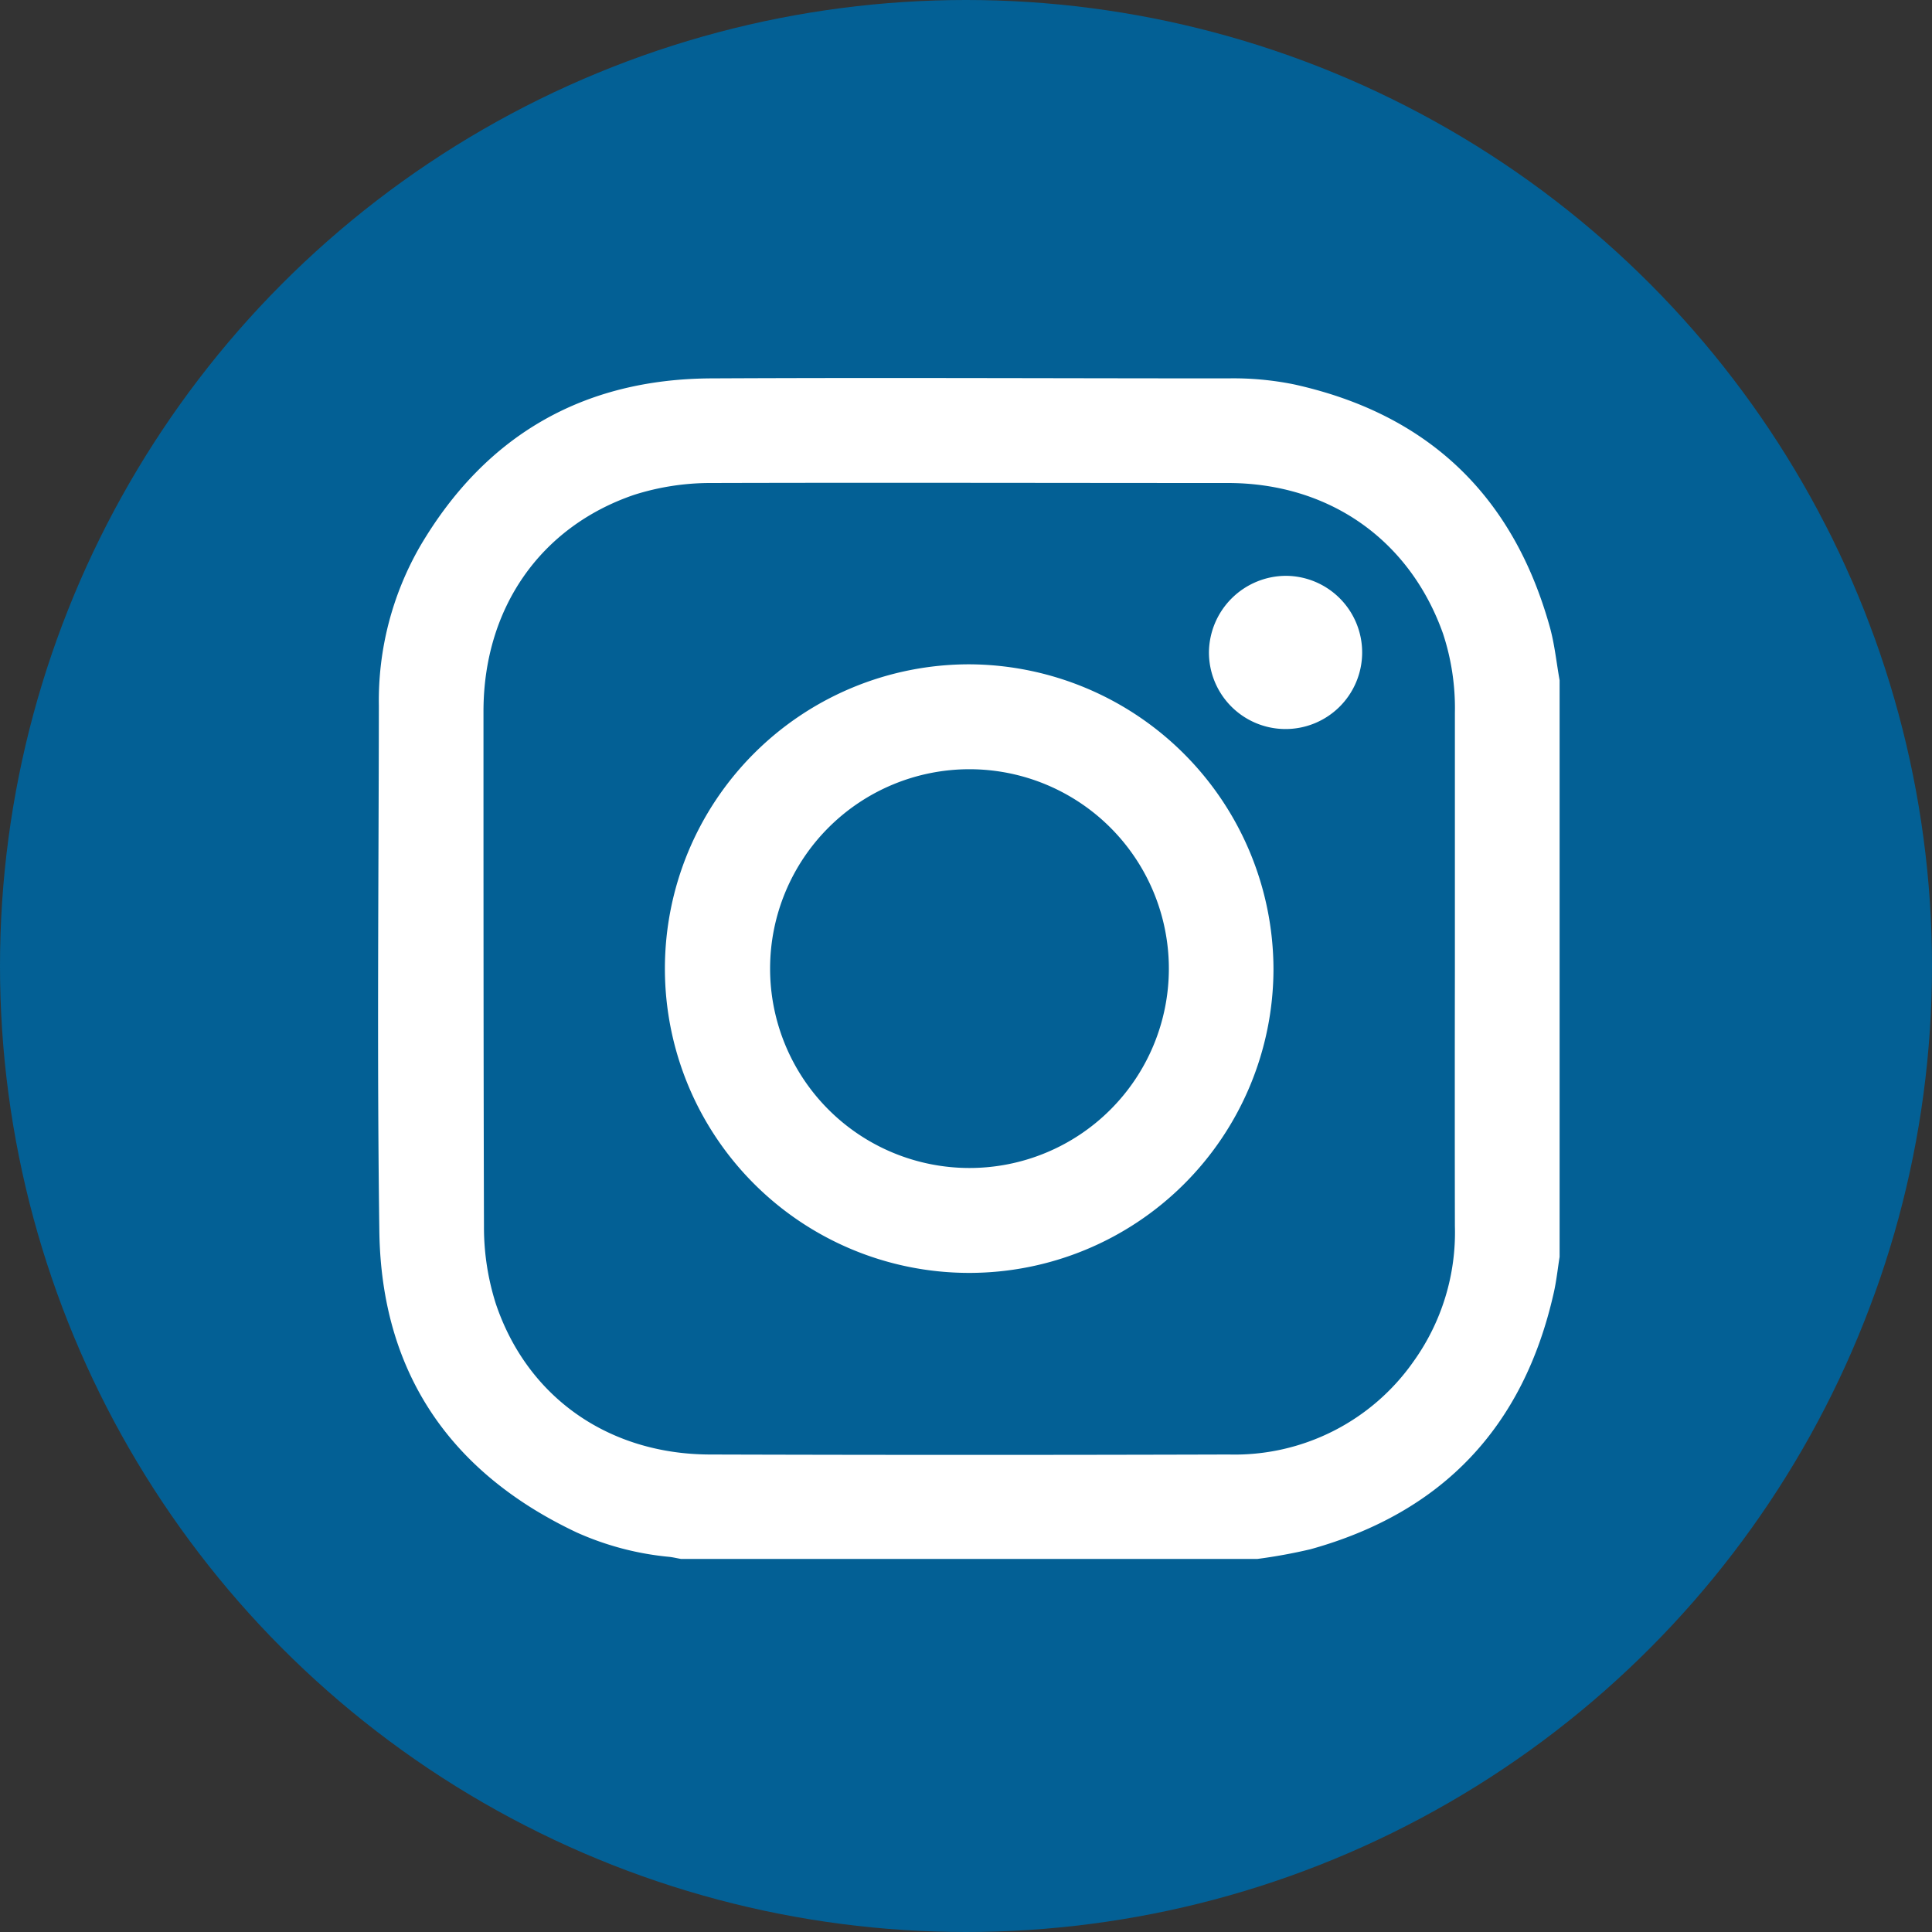 <svg xmlns="http://www.w3.org/2000/svg" viewBox="0 0 200 200"><rect x="0" y="0" width="200" height="200" fill="#333333" stroke="none"/><defs><style>.cls-1{fill:#036095;}.cls-2{fill:#fff;}</style></defs><title>logo_instagram</title><g id="Capa_2" data-name="Capa 2"><circle class="cls-1" cx="100" cy="100" r="100"/><path class="cls-2" d="M161.45,70.42v59.69c-.2,1.25-.33,2.51-.61,3.74-3.12,13.85-11.5,22.73-25.19,26.53a55.63,55.63,0,0,1-5.48,1H70.49c-.39-.07-.77-.16-1.16-.21a30.27,30.27,0,0,1-9.65-2.54c-13.13-6.21-20.2-16.6-20.41-31.14-.25-18.14-.07-36.29-.05-54.43a32,32,0,0,1,4.29-16.55C50.24,45.09,60.34,39.24,73.6,39.17c17.82-.09,35.65,0,53.48,0a31.6,31.6,0,0,1,6.87.62c13.84,3.05,22.69,11.47,26.49,25.13C160.94,66.72,161.12,68.59,161.45,70.42Zm-10.84,30q0-13.31,0-26.62a24.64,24.64,0,0,0-1.23-8.21C145.93,55.88,137.59,50,127.09,50c-17.82,0-35.64-.05-53.46,0a26.11,26.11,0,0,0-8,1.23C55.9,54.56,50.07,63,50.05,73.59c0,17.78,0,35.57.05,53.35a26.15,26.15,0,0,0,1.22,8c3.26,9.72,11.7,15.61,22.19,15.63q26.85.08,53.7,0a22.6,22.6,0,0,0,19.13-9.65,22.92,22.92,0,0,0,4.27-14Q150.59,113.64,150.61,100.39Z"/><path class="cls-2" d="M131.83,100.32a31.5,31.5,0,1,1-31.48-31.55A31.63,31.63,0,0,1,131.83,100.32ZM100.37,79.63A20.64,20.64,0,1,0,121,100.31,20.65,20.65,0,0,0,100.37,79.63Z"/><path class="cls-2" d="M133.15,59.61a7.93,7.93,0,1,1-8,7.86A8,8,0,0,1,133.15,59.61Z"/></g></svg>